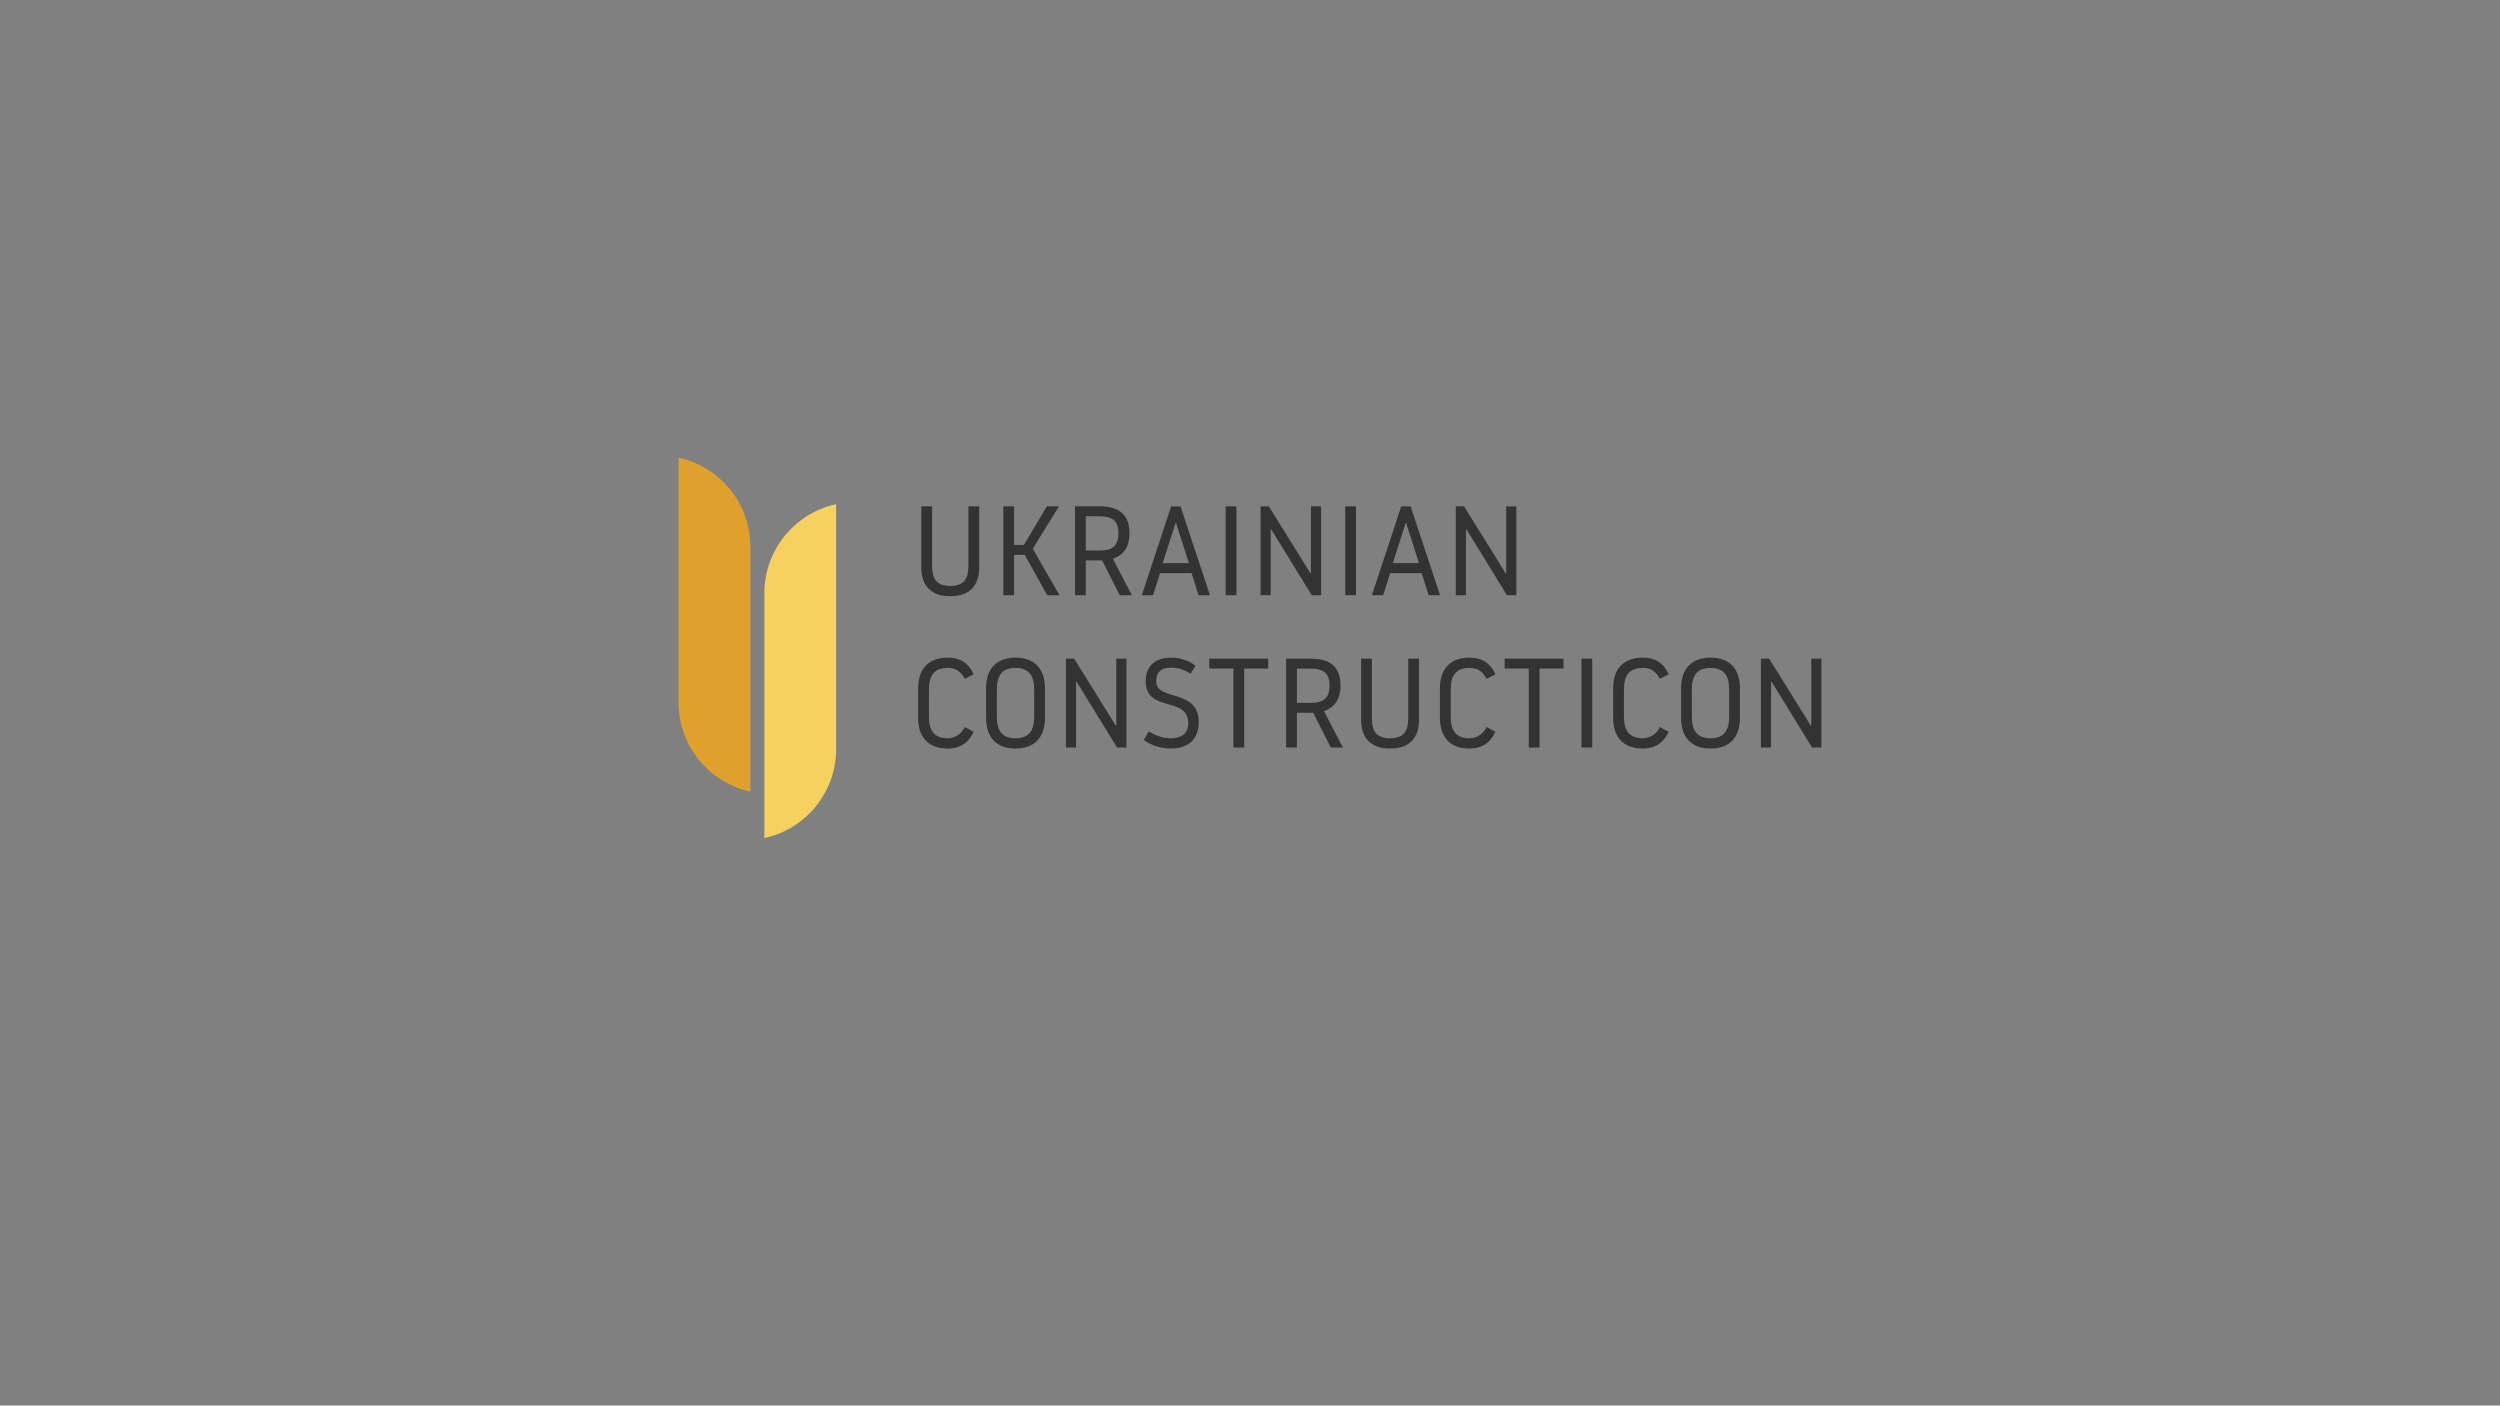<?xml version="1.0" encoding="utf-8"?>
<!-- Generator: Adobe Illustrator 27.0.0, SVG Export Plug-In . SVG Version: 6.00 Build 0)  -->
<svg version="1.1" id="Layer_1"  xmlns="http://www.w3.org/2000/svg" xmlns:xlink="http://www.w3.org/1999/xlink" x="0px" y="0px"
	 viewBox="0 30 1366 768" style="enable-background:new 0 0 1366 768;" xml:space="preserve">
<rect x="0" y="30" width="1366" height="768" fill="#808080" stroke="none"/>
<style type="text/css">
	.st0{fill:#333333;}
	.st1{fill:#E0A12C;}
	.st2{fill:#F6D160;}
	.st3{fill:none;}
	.st4{fill:#1A1A1A;}
	.st5{fill:#FFFFFF;}
</style>
<g>
	<g>
		<path class="st0" d="M503.41,339.96v-33.29h5.89v32.6c0,6.52,2.08,10.89,9.92,10.89c7.84,0,9.92-4.37,9.92-10.89v-32.6h5.9v33.29
			c0,10.13-5.34,15.81-15.81,15.81C508.75,355.78,503.41,350.09,503.41,339.96z"/>
		<path class="st0" d="M548.21,306.67h5.9v21.09h5.34L572,306.67h6.59l-14.29,23.17l14.63,25.39h-6.73l-12.28-22.06h-5.83v22.06
			h-5.9V306.67z"/>
		<path class="st0" d="M587.39,306.67h13.45c10.13,0,16.3,4.02,16.3,14.77c0,9.64-5.62,12.76-9.09,13.87l10.41,19.91h-6.66l-9.57-19
			h-8.95v19h-5.89V306.67z M593.28,330.81h7.91c6.31,0,9.92-2.43,9.92-9.36c0-7.42-3.75-9.36-10.68-9.36h-7.15V330.81z"/>
		<path class="st0" d="M633.86,343.16l-3.81,12.07h-6.17l16.02-48.55h5.13l16.09,48.55c0,0,0,0-6.24,0l-3.82-12.07H633.86z
			 M642.32,315.76l-7.01,21.92h14.29l-7.01-21.92H642.32z"/>
		<path class="st0" d="M669.71,306.67h5.89v48.55h-5.89V306.67z"/>
		<path class="st0" d="M688.78,306.67h4.51l22.68,36.48h0.34v-36.48h5.55v48.55h-5.13l-22.06-35.86h-0.35v35.86h-5.55V306.67z"/>
		<path class="st0" d="M735.04,306.67h5.89v48.55h-5.89V306.67z"/>
		<path class="st0" d="M759.59,343.16l-3.81,12.07h-6.17l16.02-48.55h5.13l16.09,48.55c0,0,0,0-6.24,0l-3.82-12.07H759.59z
			 M768.05,315.76l-7.01,21.92h14.29l-7.01-21.92H768.05z"/>
		<path class="st0" d="M795.44,306.67h4.51l22.68,36.48h0.35v-36.48h5.55v48.55h-5.13l-22.06-35.86h-0.34v35.86h-5.55V306.67z"/>
		<path class="st0" d="M501.67,422.28v-16.23c0-10.13,5.27-16.72,16.09-16.72c6.17,0,11.38,2.43,14.22,9.15l-4.79,2.43
			c-2.08-3.54-4.16-5.96-9.43-5.96c-7.42,0-10.19,4.3-10.19,11.79v14.84c0,7.49,2.77,11.79,10.19,11.79c4.23,0,7.56-2.36,9.43-6.1
			l4.79,2.57c-2.15,4.79-6.17,9.16-14.22,9.16C506.95,439,501.67,432.41,501.67,422.28z"/>
		<path class="st0" d="M538.78,422.28v-16.23c0-10.13,5.27-16.72,16.09-16.72c10.82,0,16.09,6.59,16.09,16.72v16.23
			c0,10.13-5.27,16.72-16.09,16.72C544.05,439,538.78,432.41,538.78,422.28z M565.06,421.59v-14.84c0-7.49-2.7-11.79-10.2-11.79
			c-7.49,0-10.19,4.3-10.19,11.79v14.84c0,7.49,2.7,11.79,10.19,11.79C562.36,433.38,565.06,429.08,565.06,421.59z"/>
		<path class="st0" d="M582.4,389.89h4.51l22.68,36.48h0.35v-36.48h5.55v48.55h-5.13l-22.06-35.86h-0.34v35.86h-5.55V389.89z"/>
		<path class="st0" d="M649.25,425.06c0-14.84-23.24-5.48-23.24-22.75c0-8.32,4.92-12.97,14.01-12.97c4.79,0,9.36,1.46,13.18,4.37
			l-2.64,4.44c-3.81-2.5-7.49-3.33-10.54-3.33c-6.8,0-8.26,3.54-8.26,7.42c0,11.1,23.24,3.82,23.24,22.33
			c0,7.91-4.3,14.43-15.33,14.43c-5.13,0-10.54-1.6-14.7-4.65l2.7-4.65c3.47,1.87,7.01,3.68,12,3.68
			C646.89,433.38,649.25,429.71,649.25,425.06z"/>
		<path class="st0" d="M679.84,438.45h-5.9V395.3h-13.18v-5.41h32.18v5.41h-13.11V438.45z"/>
		<path class="st0" d="M702.72,389.89h13.45c10.13,0,16.3,4.02,16.3,14.77c0,9.64-5.62,12.76-9.09,13.87l10.41,19.91h-6.66l-9.57-19
			h-8.95v19h-5.89V389.89z M708.62,414.03h7.91c6.31,0,9.92-2.43,9.92-9.36c0-7.42-3.75-9.36-10.68-9.36h-7.15V414.03z"/>
		<path class="st0" d="M743.71,423.19v-33.29h5.9v32.6c0,6.52,2.08,10.89,9.92,10.89c7.84,0,9.92-4.37,9.92-10.89v-32.6h5.9v33.29
			c0,10.13-5.34,15.81-15.81,15.81C749.05,439,743.71,433.31,743.71,423.19z"/>
		<path class="st0" d="M786.77,422.28v-16.23c0-10.13,5.27-16.72,16.09-16.72c6.17,0,11.38,2.43,14.22,9.15l-4.79,2.43
			c-2.08-3.54-4.16-5.96-9.43-5.96c-7.42,0-10.19,4.3-10.19,11.79v14.84c0,7.49,2.77,11.79,10.19,11.79c4.23,0,7.56-2.36,9.43-6.1
			l4.79,2.57c-2.15,4.79-6.17,9.16-14.22,9.16C792.04,439,786.77,432.41,786.77,422.28z"/>
		<path class="st0" d="M841.21,438.45h-5.9V395.3h-13.18v-5.41h32.18v5.41h-13.11V438.45z"/>
		<path class="st0" d="M864.1,389.89h5.89v48.55h-5.89V389.89z"/>
		<path class="st0" d="M881.43,422.28v-16.23c0-10.13,5.27-16.72,16.09-16.72c6.17,0,11.38,2.43,14.22,9.15l-4.79,2.43
			c-2.08-3.54-4.16-5.96-9.43-5.96c-7.42,0-10.2,4.3-10.2,11.79v14.84c0,7.49,2.78,11.79,10.2,11.79c4.23,0,7.56-2.36,9.43-6.1
			l4.79,2.57c-2.15,4.79-6.17,9.16-14.22,9.16C886.71,439,881.43,432.41,881.43,422.28z"/>
		<path class="st0" d="M918.54,422.28v-16.23c0-10.13,5.27-16.72,16.09-16.72c10.82,0,16.09,6.59,16.09,16.72v16.23
			c0,10.13-5.27,16.72-16.09,16.72C923.81,439,918.54,432.41,918.54,422.28z M944.82,421.59v-14.84c0-7.49-2.7-11.79-10.19-11.79
			c-7.49,0-10.2,4.3-10.2,11.79v14.84c0,7.49,2.71,11.79,10.2,11.79C942.12,433.38,944.82,429.08,944.82,421.59z"/>
		<path class="st0" d="M962.16,389.89h4.51l22.68,36.48h0.34v-36.48h5.55v48.55h-5.13l-22.06-35.86h-0.35v35.86h-5.55V389.89z"/>
	</g>
	<path class="st1" d="M409.98,328.74v133.77c-22.42-4.85-39.22-24.79-39.22-48.67V280.07C393.18,284.91,409.98,304.86,409.98,328.74
		z"/>
	<path class="st2" d="M456.87,305.49c-22.42,4.85-39.22,24.8-39.22,48.67v133.77c22.42-4.85,39.22-24.79,39.22-48.67V305.49"/>
</g>
<path class="st3" d="M495.16,328.74v133.77c-22.42-4.85-39.22-24.79-39.22-48.67V280.07C478.36,284.91,495.16,304.86,495.16,328.74z
	"/>
<rect x="-10" y="842" class="st4" width="1366" height="768"/>
<g>
	<g>
		<path class="st5" d="M493.41,1181.96v-33.29h5.89v32.6c0,6.52,2.08,10.89,9.92,10.89s9.92-4.37,9.92-10.89v-32.6h5.9v33.29
			c0,10.13-5.34,15.81-15.81,15.81C498.75,1197.78,493.41,1192.09,493.41,1181.96z"/>
		<path class="st5" d="M538.21,1148.67h5.9v21.09h5.34l12.55-21.09h6.59l-14.29,23.17l14.63,25.39h-6.73l-12.28-22.06h-5.83v22.06
			h-5.9V1148.67z"/>
		<path class="st5" d="M577.39,1148.67h13.45c10.13,0,16.3,4.02,16.3,14.77c0,9.64-5.62,12.76-9.09,13.87l10.41,19.91h-6.66
			l-9.57-19h-8.95v19h-5.89V1148.67z M583.28,1172.81h7.91c6.31,0,9.92-2.43,9.92-9.36c0-7.42-3.75-9.36-10.68-9.36h-7.15V1172.81z"
			/>
		<path class="st5" d="M623.86,1185.16l-3.81,12.07h-6.17l16.02-48.55h5.13l16.09,48.55c0,0,0,0-6.24,0l-3.82-12.07H623.86z
			 M632.32,1157.76l-7.01,21.92h14.29l-7.01-21.92H632.32z"/>
		<path class="st5" d="M659.71,1148.67h5.89v48.55h-5.89V1148.67z"/>
		<path class="st5" d="M678.78,1148.67h4.51l22.68,36.48h0.34v-36.48h5.55v48.55h-5.13l-22.06-35.86h-0.35v35.86h-5.55V1148.67z"/>
		<path class="st5" d="M725.04,1148.67h5.89v48.55h-5.89V1148.67z"/>
		<path class="st5" d="M749.59,1185.16l-3.81,12.07h-6.17l16.02-48.55h5.13l16.09,48.55c0,0,0,0-6.24,0l-3.82-12.07H749.59z
			 M758.05,1157.76l-7.01,21.92h14.29l-7.01-21.92H758.05z"/>
		<path class="st5" d="M785.44,1148.67h4.51l22.68,36.48h0.35v-36.48h5.55v48.55h-5.13l-22.06-35.86h-0.34v35.86h-5.55V1148.67z"/>
		<path class="st5" d="M491.67,1264.28v-16.23c0-10.13,5.27-16.72,16.09-16.72c6.17,0,11.38,2.43,14.22,9.15l-4.79,2.43
			c-2.08-3.54-4.16-5.96-9.43-5.96c-7.42,0-10.19,4.3-10.19,11.79v14.84c0,7.49,2.77,11.79,10.19,11.79c4.23,0,7.56-2.36,9.43-6.1
			l4.79,2.57c-2.15,4.79-6.17,9.16-14.22,9.16C496.95,1281,491.67,1274.41,491.67,1264.28z"/>
		<path class="st5" d="M528.78,1264.28v-16.23c0-10.13,5.27-16.72,16.09-16.72c10.82,0,16.09,6.59,16.09,16.72v16.23
			c0,10.13-5.27,16.72-16.09,16.72C534.05,1281,528.78,1274.41,528.78,1264.28z M555.06,1263.59v-14.84c0-7.49-2.7-11.79-10.2-11.79
			c-7.49,0-10.19,4.3-10.19,11.79v14.84c0,7.49,2.7,11.79,10.19,11.79C552.36,1275.38,555.06,1271.08,555.06,1263.59z"/>
		<path class="st5" d="M572.4,1231.89h4.51l22.68,36.48h0.35v-36.48h5.55v48.55h-5.13l-22.06-35.86h-0.34v35.86h-5.55V1231.89z"/>
		<path class="st5" d="M639.25,1267.06c0-14.84-23.24-5.48-23.24-22.75c0-8.32,4.92-12.97,14.01-12.97c4.79,0,9.36,1.46,13.18,4.37
			l-2.64,4.44c-3.81-2.5-7.49-3.33-10.54-3.33c-6.8,0-8.26,3.54-8.26,7.42c0,11.1,23.24,3.82,23.24,22.33
			c0,7.91-4.3,14.43-15.33,14.43c-5.13,0-10.54-1.6-14.7-4.65l2.7-4.65c3.47,1.87,7.01,3.68,12,3.68
			C636.89,1275.38,639.25,1271.71,639.25,1267.06z"/>
		<path class="st5" d="M669.84,1280.45h-5.9v-43.14h-13.18v-5.41h32.18v5.41h-13.11V1280.45z"/>
		<path class="st5" d="M692.72,1231.89h13.45c10.13,0,16.3,4.02,16.3,14.77c0,9.64-5.62,12.76-9.09,13.87l10.41,19.91h-6.66
			l-9.57-19h-8.95v19h-5.89V1231.89z M698.62,1256.03h7.91c6.31,0,9.92-2.43,9.92-9.36c0-7.42-3.75-9.36-10.68-9.36h-7.15V1256.03z"
			/>
		<path class="st5" d="M733.71,1265.19v-33.29h5.9v32.6c0,6.52,2.08,10.89,9.92,10.89c7.84,0,9.92-4.37,9.92-10.89v-32.6h5.9v33.29
			c0,10.13-5.34,15.81-15.81,15.81C739.05,1281,733.71,1275.31,733.71,1265.19z"/>
		<path class="st5" d="M776.77,1264.28v-16.23c0-10.13,5.27-16.72,16.09-16.72c6.17,0,11.38,2.43,14.22,9.15l-4.79,2.43
			c-2.08-3.54-4.16-5.96-9.43-5.96c-7.42,0-10.19,4.3-10.19,11.79v14.84c0,7.49,2.77,11.79,10.19,11.79c4.23,0,7.56-2.36,9.43-6.1
			l4.79,2.57c-2.15,4.79-6.17,9.16-14.22,9.16C782.04,1281,776.77,1274.41,776.77,1264.28z"/>
		<path class="st5" d="M831.21,1280.45h-5.9v-43.14h-13.18v-5.41h32.18v5.41h-13.11V1280.45z"/>
		<path class="st5" d="M854.1,1231.89h5.89v48.55h-5.89V1231.89z"/>
		<path class="st5" d="M871.43,1264.28v-16.23c0-10.13,5.27-16.72,16.09-16.72c6.17,0,11.38,2.43,14.22,9.15l-4.79,2.43
			c-2.08-3.54-4.16-5.96-9.43-5.96c-7.42,0-10.2,4.3-10.2,11.79v14.84c0,7.49,2.78,11.79,10.2,11.79c4.23,0,7.56-2.36,9.43-6.1
			l4.79,2.57c-2.15,4.79-6.17,9.16-14.22,9.16C876.71,1281,871.43,1274.41,871.43,1264.28z"/>
		<path class="st5" d="M908.54,1264.28v-16.23c0-10.13,5.27-16.72,16.09-16.72c10.82,0,16.09,6.59,16.09,16.72v16.23
			c0,10.13-5.27,16.72-16.09,16.72C913.81,1281,908.54,1274.41,908.54,1264.28z M934.82,1263.59v-14.84
			c0-7.49-2.7-11.79-10.19-11.79c-7.49,0-10.2,4.3-10.2,11.79v14.84c0,7.49,2.71,11.79,10.2,11.79
			C932.12,1275.38,934.82,1271.08,934.82,1263.59z"/>
		<path class="st5" d="M952.16,1231.89h4.51l22.68,36.48h0.34v-36.48h5.55v48.55h-5.13l-22.06-35.86h-0.35v35.86h-5.55V1231.89z"/>
	</g>
	<path class="st1" d="M399.98,1170.74v133.77c-22.42-4.85-39.22-24.79-39.22-48.67v-133.78
		C383.18,1126.91,399.98,1146.86,399.98,1170.74z"/>
	<path class="st2" d="M446.87,1147.49c-22.42,4.85-39.22,24.8-39.22,48.67v133.77c22.42-4.85,39.22-24.79,39.22-48.67V1147.49"/>
</g>
</svg>
